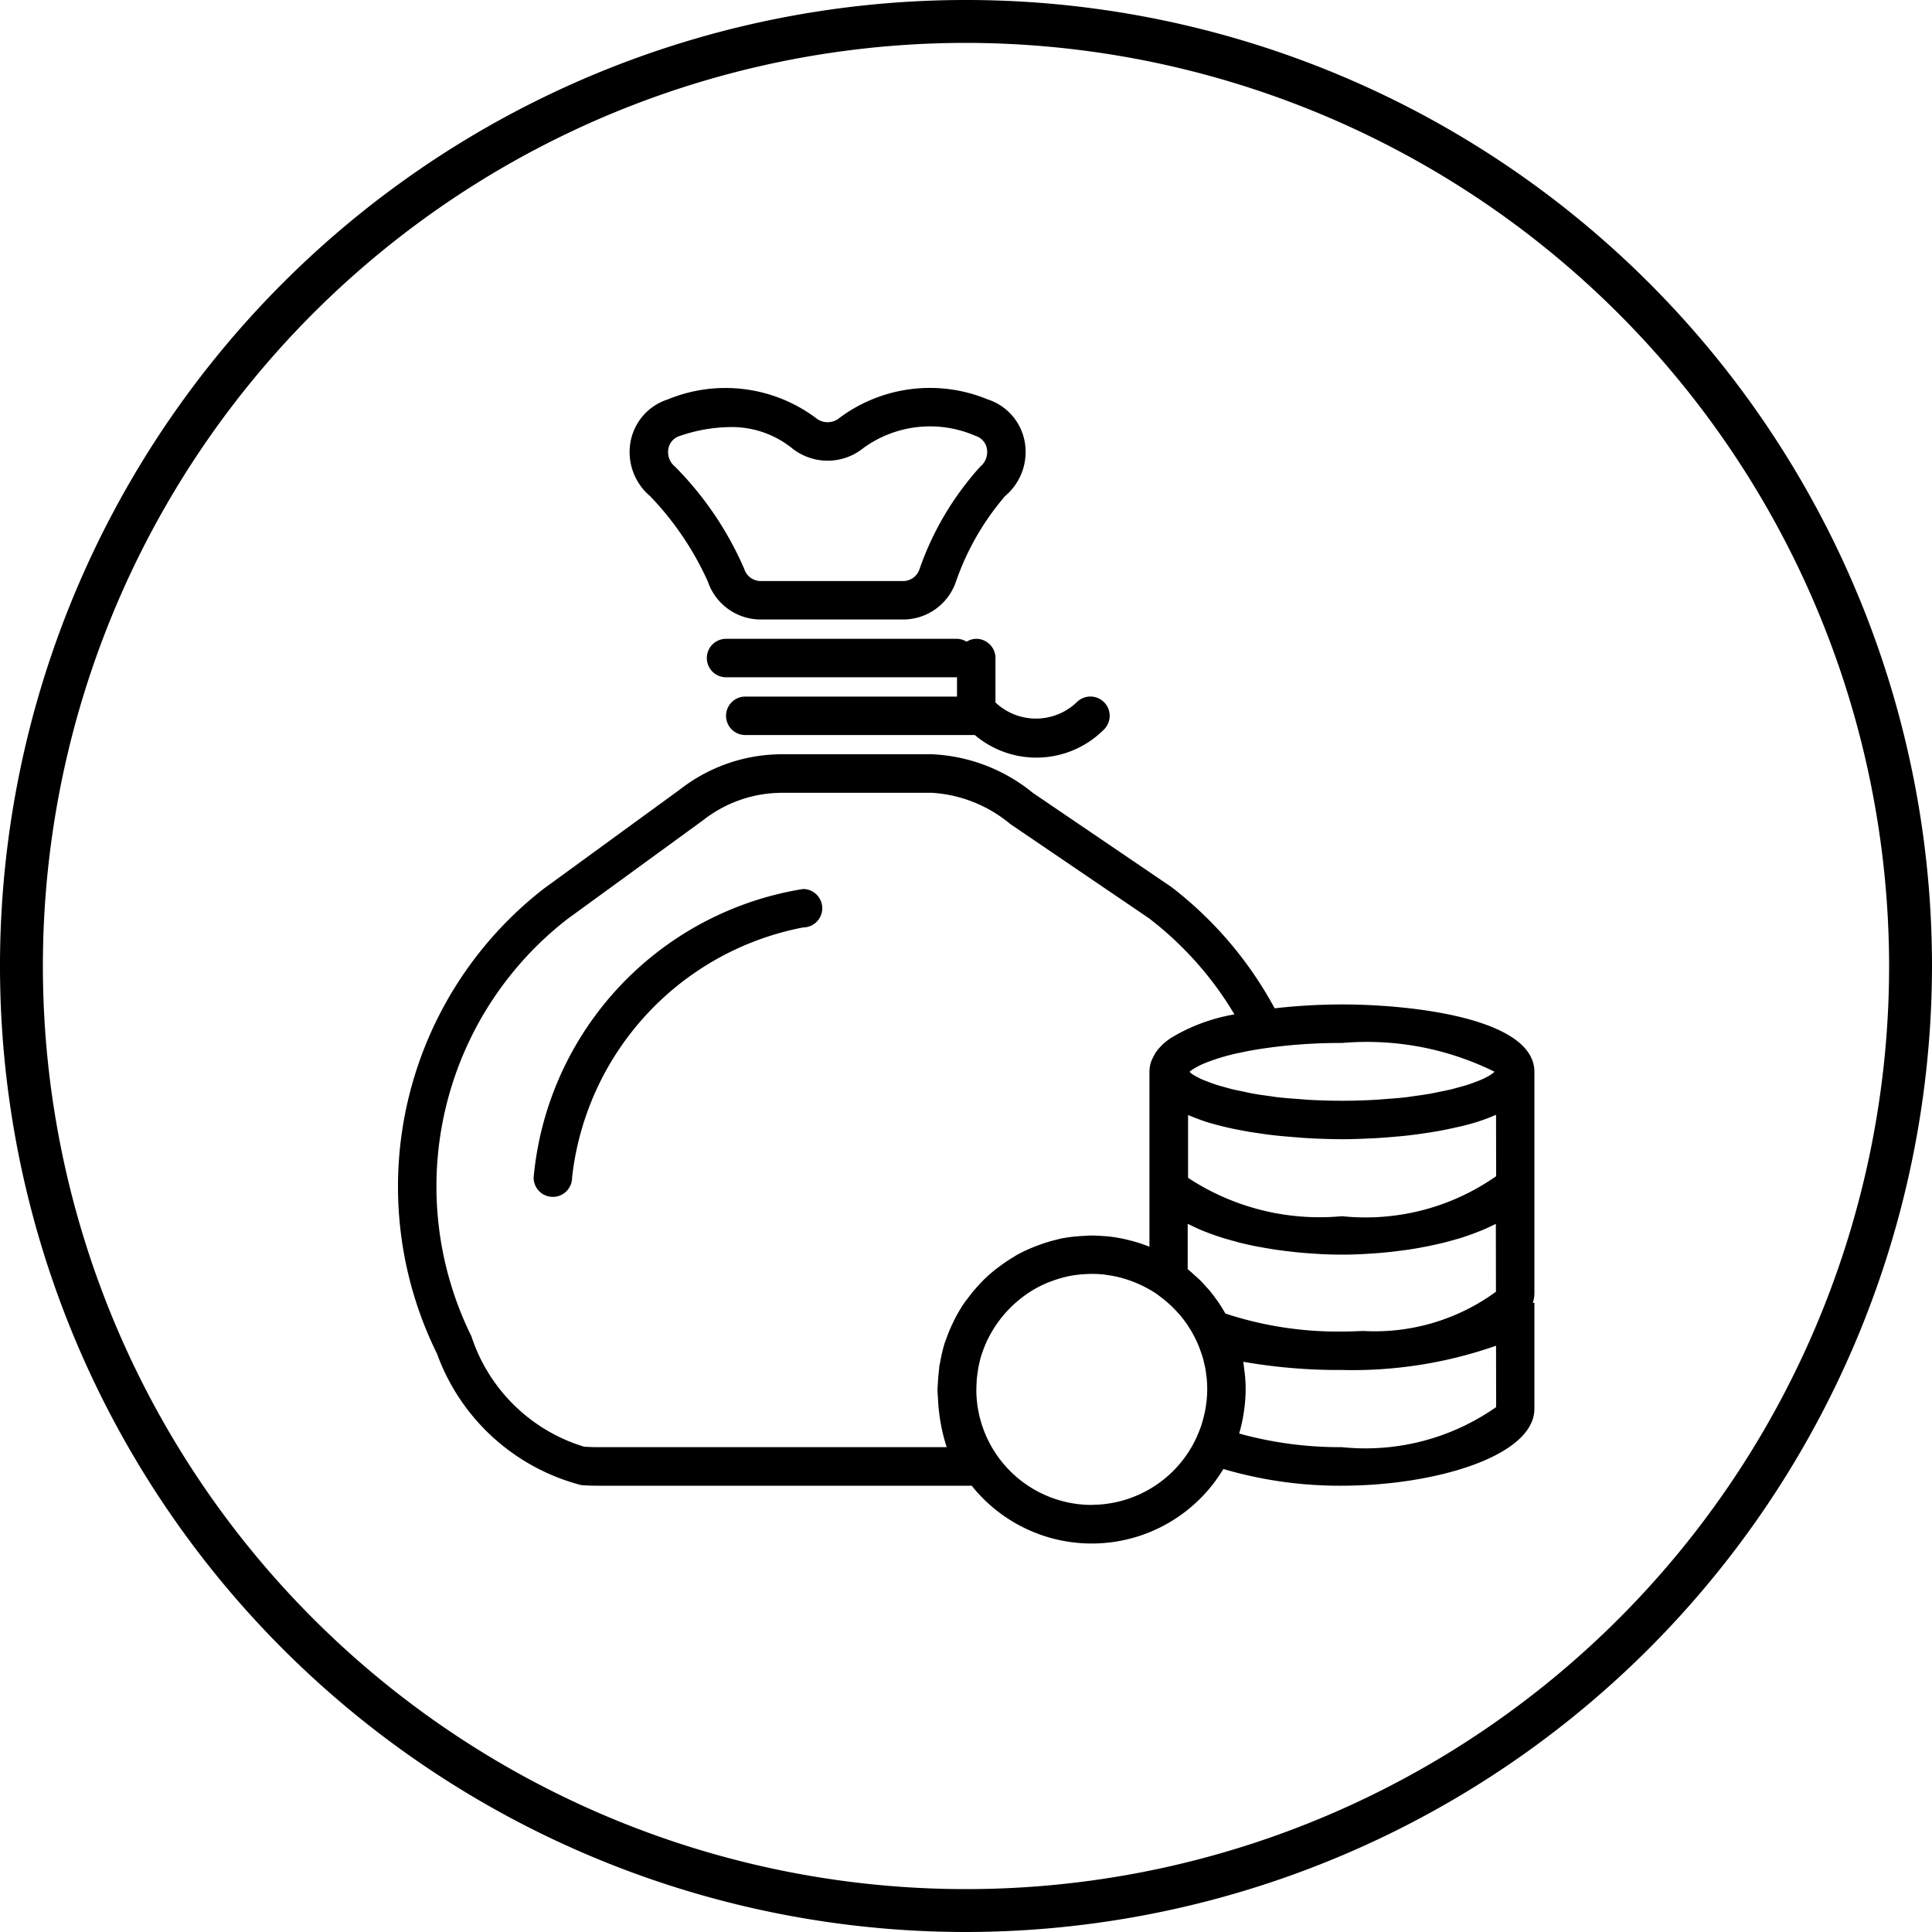<svg xmlns="http://www.w3.org/2000/svg" viewBox="0 0 20 20"><path d="M10,20A10,10,0,1,1,20,10,10.011,10.011,0,0,1,10,20h0ZM10,0.444A9.556,9.556,0,1,0,19.556,10,9.566,9.566,0,0,0,10,.444h0Z"/><path d="M7.328,6.021a0.578,0.578,0,0,0,.544.392H9.352A0.578,0.578,0,0,0,9.896,6.021a2.724,2.724,0,0,1,.509-0.886,0.596,0.596,0,0,0,.202-0.566,0.567,0.567,0,0,0-.384-0.435,1.566,1.566,0,0,0-1.534.193,0.191,0.191,0,0,1-.243,0,1.566,1.566,0,0,0-1.534-.192,0.567,0.567,0,0,0-.384.435,0.596,0.596,0,0,0,.202.566A3.137,3.137,0,0,1,7.328,6.021ZM6.919,4.646A0.169,0.169,0,0,1,7.037,4.513a1.653,1.653,0,0,1,.518-0.092,0.998,0.998,0,0,1,.642.217,0.589,0.589,0,0,0,.741,0,1.174,1.174,0,0,1,1.16-.126,0.169,0.169,0,0,1,.118.132,0.194,0.194,0,0,1-.068.186A3.093,3.093,0,0,0,9.519,5.891a0.179,0.179,0,0,1-.167.124H7.872A0.179,0.179,0,0,1,7.705,5.891a3.444,3.444,0,0,0-.717-1.06A0.194,0.194,0,0,1,6.919,4.646Z"/><path d="M10.305,6.812a0.199,0.199,0,0,0-.199-0.199,0.195,0.195,0,0,0-.1.03,0.193,0.193,0,0,0-.1-0.03H7.516a0.199,0.199,0,1,0,0,.398H9.907V7.211H7.715a0.199,0.199,0,0,0,0,.398H10.091A0.986,0.986,0,0,0,11.429,7.551,0.199,0.199,0,1,0,11.147,7.269a0.611,0.611,0,0,1-.842.003V6.812Z"/><path d="M8.313,9.203a3.332,3.332,0,0,0-2.789,2.988,0.199,0.199,0,1,0,.398,0,2.971,2.971,0,0,1,2.391-2.59A0.199,0.199,0,0,0,8.313,9.203Z"/><path d="M13.892,10.398a6.313,6.313,0,0,0-.697.04,3.943,3.943,0,0,0-1.069-1.256l-1.435-.975A1.771,1.771,0,0,0,9.646,7.808H8.097a1.72,1.72,0,0,0-1.056.363L5.63,9.199a3.906,3.906,0,0,0-1.106,4.815,2.167,2.167,0,0,0,1.494,1.36c0.054,0.004.109,0.006,0.164,0.006h3.877a1.589,1.589,0,0,0,2.605-.173,4.267,4.267,0,0,0,1.228.173c0.958,0,1.992-.305,1.992-0.797V13.487H15.868a0.349,0.349,0,0,0,.016-0.1V11.096C15.884,10.545,14.631,10.398,13.892,10.398Zm1.579,0.696-0.013.013-0.028.02c-0.013.008-.029,0.017-0.046,0.026-0.014.007-.029,0.015-0.046,0.022-0.021.009-.046,0.019-0.071,0.028-0.02.008-.041,0.015-0.064,0.023-0.029.01-.063,0.019-0.096,0.028-0.026.007-.052,0.015-0.081,0.022-0.038.009-.08,0.018-0.123,0.026-0.032.007-.063,0.013-0.097,0.02-0.048.008-.101,0.016-0.154,0.023-0.036.005-.07,0.011-0.108,0.015-0.063.007-.132,0.012-0.201,0.017-0.035.003-.067,0.006-0.104,0.008-0.109.006-.224,0.01-0.347,0.01s-0.238-.004-0.347-0.01c-0.037-.002-0.069-0.006-0.104-0.008-0.069-.005-0.138-0.01-0.201-0.017-0.038-.004-0.072-0.01-0.108-0.015-0.053-.007-0.106-0.014-0.154-0.023-0.035-.006-0.065-0.013-0.097-0.02-0.042-.009-0.085-0.017-0.123-0.026-0.029-.007-0.055-0.015-0.081-0.022-0.034-.009-0.067-0.019-0.096-0.028-0.023-.008-0.044-0.015-0.064-0.023-0.025-.01-0.05-0.019-0.071-0.028-0.017-.007-0.032-0.015-0.046-0.022-0.017-.009-0.033-0.018-0.046-0.026a0.298,0.298,0,0,1-.028-0.02l-0.012-.012,0.007-.006a0.323,0.323,0,0,1,.028-0.02,0.629,0.629,0,0,1,.06-0.034c0.013-.007.026-0.013,0.041-0.02,0.016-.007.034-0.014,0.052-0.021,0.022-.008.045-0.017,0.07-0.025,0.018-.006.035-0.012,0.055-0.018,0.045-.014.093-0.027,0.147-0.04,0.025-.006.053-0.011,0.08-0.017,0.032-.007.066-0.014,0.101-0.02,0.039-.007.08-0.014,0.123-0.02a5.441,5.441,0,0,1,.814-0.057A2.979,2.979,0,0,1,15.47,11.094Zm-3.038,1.639c0.018,0.008.036,0.015,0.055,0.022,0.035,0.014.07,0.026,0.107,0.039l0.058,0.019c0.042,0.013.085,0.025,0.13,0.037,0.016,0.004.03,0.009,0.046,0.013,0.06,0.015.122,0.029,0.185,0.041l0.04,0.007q0.076,0.014.154,0.026c0.022,0.003.045,0.006,0.067,0.009,0.045,0.006.09,0.011,0.135,0.016l0.072,0.007c0.047,0.004.094,0.007,0.142,0.01l0.063,0.004c0.068,0.003.136,0.005,0.204,0.005s0.136-.002.204-0.005l0.065-.004c0.047-.003.094-0.006,0.14-0.01l0.073-.007q0.067-.007.133-0.016l0.069-.009c0.051-.008.102-0.016,0.152-0.026l0.043-.008q0.094-.019.184-0.041l0.049-.013c0.043-.012.086-0.024,0.127-0.036l0.059-.02q0.055-.019.106-0.039l0.055-.022c0.036-.015.07-0.031,0.103-0.047l0.032-.015,0.001,0.702a2.122,2.122,0,0,1-1.374.406c-0.073.003-.143,0.006-0.222,0.006a3.72,3.72,0,0,1-1.204-.186l-0.004-.006c-0.024-.041-0.048-0.081-0.075-0.12l-0.013-.017c-0.025-.035-0.051-0.069-0.078-0.102l-0.026-.028c-0.025-.028-0.049-0.055-0.076-0.081-0.014-.013-0.028-0.025-0.042-0.038-0.023-.021-0.046-0.042-0.07-0.062l-0.007-.006c0-.078 0-0.251,0-0.469,0.01,0.005.022,0.01,0.033,0.015C12.363,12.702,12.397,12.718,12.432,12.733Zm-2.632,2.248H6.183c-0.046,0-.092-0.002-0.137-0.005a1.768,1.768,0,0,1-1.166-1.143,3.504,3.504,0,0,1,.991-4.317L7.281,8.489a1.326,1.326,0,0,1,.815-0.282H9.646a1.397,1.397,0,0,1,.812.323l1.435,0.975a3.525,3.525,0,0,1,.886.996,1.871,1.871,0,0,0-.664.248l-0.014.01a0.65,0.65,0,0,0-.07.058c-0.009.009-.017,0.017-0.025,0.026a0.451,0.451,0,0,0-.043.054,0.388,0.388,0,0,0-.026.048,0.372,0.372,0,0,0-.02.044,0.341,0.341,0,0,0-.018.106v1.811a1.564,1.564,0,0,0-.208-0.067l-0.028-.007a1.576,1.576,0,0,0-.214-0.035l-0.025-.001c-0.041-.003-0.082-0.006-0.124-0.006-0.022,0-.043.002-0.065,0.003l-0.051.003a1.606,1.606,0,0,0-.209.027l-0.004.001-0.016.005a1.523,1.523,0,0,0-.182.053c-0.022.008-.043,0.015-0.064,0.024a1.58,1.58,0,0,0-.173.08c-0.021.011-.04,0.025-0.061,0.037-0.039.024-.077,0.049-0.113,0.076-0.022.016-.043,0.031-0.064,0.048a1.572,1.572,0,0,0-.134.121c-0.019.019-.035,0.039-0.053,0.058-0.03.033-.058,0.068-0.085,0.104-0.015.02-.03,0.038-0.044,0.058a1.577,1.577,0,0,0-.095.16c-0.011.022-.021,0.043-0.032,0.066a1.564,1.564,0,0,0-.061.15c-0.005.015-.012,0.029-0.016,0.044a1.578,1.578,0,0,0-.047.202l-0.006.026c-0.002.011-.002,0.022-0.003,0.033-0.006.047-.01,0.094-0.013,0.142-0.001.017-.002,0.034-0.003,0.051l-0.001.022c0,0.032.003,0.063,0.005,0.094A1.91,1.91,0,0,0,9.8,14.981Zm1.501,0.598A1.196,1.196,0,0,1,10.107,14.397l0.001-.046c0.001-.022.002-0.044,0.003-0.065,0.001-.018.004-0.036,0.006-0.055q0.004-.028.008-0.055a1.157,1.157,0,0,1,.036-0.153l0.006-.016a1.166,1.166,0,0,1,.06-0.146l0.007-.014a1.229,1.229,0,0,1,.482-0.506l0.002-.001a1.182,1.182,0,0,1,.145-0.069l0.039-.014a1.117,1.117,0,0,1,.136-0.04l0.019-.005a1.221,1.221,0,0,1,.173-0.022l0.033-.002a1.192,1.192,0,0,1,.175.007l0.01,0.002a1.172,1.172,0,0,1,.181.037l0.003,0.001a1.261,1.261,0,0,1,.335.155l0.008,0.006L11.995,13.411a1.202,1.202,0,0,1,.095.076l0.022,0.02a1.218,1.218,0,0,1,.087.089L12.207,13.604a1.192,1.192,0,0,1,.162.243c0.01,0.02.02,0.04,0.029,0.061,0.015,0.035.028,0.07,0.04,0.106l0.003,0.008c0.012,0.036.021,0.073,0.029,0.11L12.472,14.139c0.008,0.037.013,0.074,0.017,0.111l0.002,0.01a1.197,1.197,0,0,1,.006.123,1.21,1.21,0,0,1-.007.126l-0.003.018c-0.004.036-.01,0.072-0.018,0.107l-0.003.012c-0.009.038-.019,0.075-0.031,0.112l-0.002.005q-0.02.058-.045,0.114A1.198,1.198,0,0,1,11.302,15.578Zm2.59-.598a3.908,3.908,0,0,1-1.064-.141l0-.001a1.598,1.598,0,0,0,.045-0.199L12.88,14.591a1.601,1.601,0,0,0,.015-0.209c0-.052-0.003-0.103-0.008-0.154-0.002-.018-0.005-0.036-0.007-0.054-0.003-.026-0.006-0.052-0.01-0.077a5.734,5.734,0,0,0,1.022.085,4.493,4.493,0,0,0,1.595-.251l0.001,0.635A2.355,2.355,0,0,1,13.892,14.981Zm0-2.391a2.475,2.475,0,0,1-1.593-.397c0-.227 0-0.458,0-0.65L12.315,11.549c0.048,0.02.097,0.039,0.15,0.057l0.009,0.003c0.054,0.018.111,0.033,0.17,0.048l0.058,0.014c0.043,0.01.086,0.019,0.13,0.027l0.064,0.012c0.048,0.009.097,0.016,0.146,0.023l0.046,0.007c0.064,0.009.129,0.016,0.193,0.022l0.048,0.004c0.049,0.004.098,0.008,0.146,0.012l0.062,0.004c0.045,0.003.088,0.005,0.131,0.006l0.054,0.002c0.058,0.002.115,0.003,0.169,0.003,0.054,0,.111-0.001.169-0.003l0.055-.002c0.043-.002.086-0.004,0.13-0.006l0.063-.004q0.072-.005.146-0.012l0.047-.004c0.064-.006.129-0.014,0.193-0.023l0.047-.007q0.074-.01.146-0.023l0.064-.012c0.044-.009.087-0.018,0.13-0.028L15.14,11.656c0.06-.015.118-0.031,0.173-0.049l0.008-.003c0.052-.017.101-0.036,0.148-0.056l0.018-.007,0.001,0.635A2.353,2.353,0,0,1,13.892,12.59Z"/></svg>
